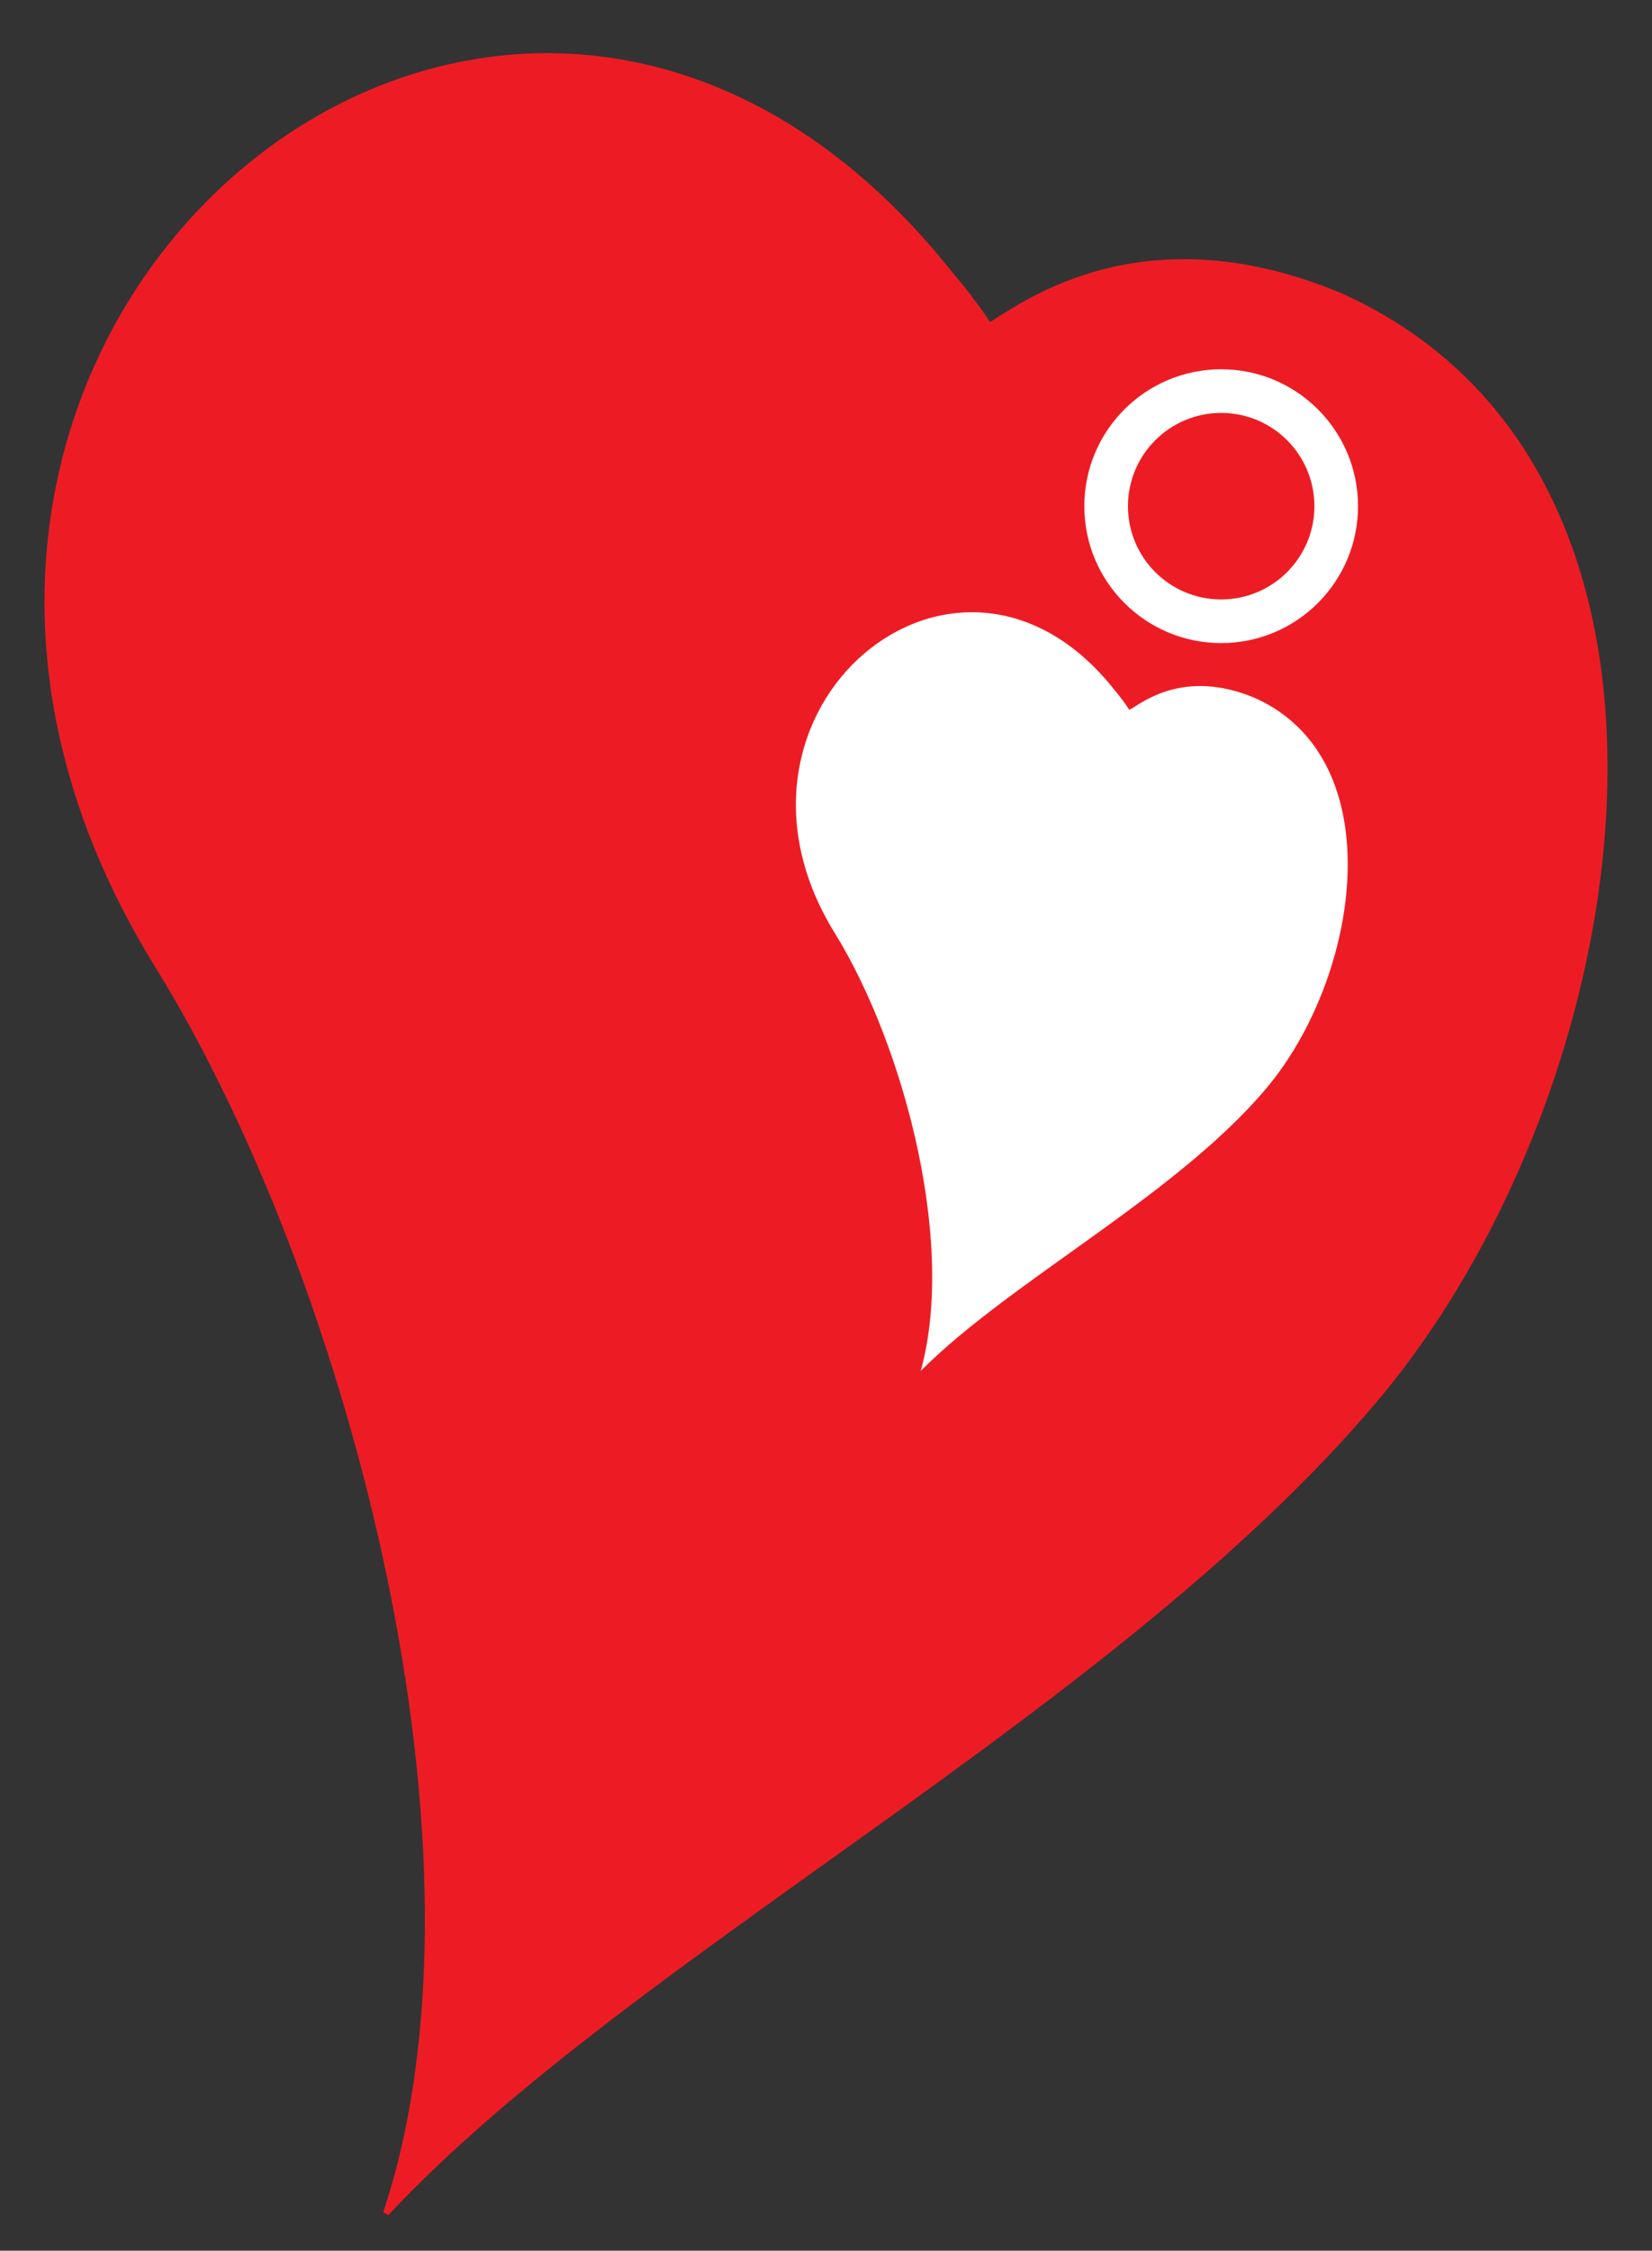 <?xml version="1.0" encoding="utf-8"?>
<!-- Generator: Adobe Illustrator 17.0.0, SVG Export Plug-In . SVG Version: 6.00 Build 0)  -->
<!DOCTYPE svg PUBLIC "-//W3C//DTD SVG 1.1//EN" "http://www.w3.org/Graphics/SVG/1.1/DTD/svg11.dtd">
<svg version="1.1" id="Ebene_1" xmlns="http://www.w3.org/2000/svg" xmlns:xlink="http://www.w3.org/1999/xlink" x="0px" y="0px"
	 width="275px" height="374.5px" viewBox="0 0 275 374.5" enable-background="new 0 0 275 374.5" xml:space="preserve">
<rect x="0" y="0" width="275" height="374.5" fill="#333333" stroke="none"/>
<g id="svg2" inkscape:version="0.48.4 r9939" sodipodi:docname="VektorLogo.svg" xmlns:dc="http://purl.org/dc/elements/1.1/" xmlns:cc="http://creativecommons.org/ns#" xmlns:inkscape="http://www.inkscape.org/namespaces/inkscape" xmlns:rdf="http://www.w3.org/1999/02/22-rdf-syntax-ns#" xmlns:svg="http://www.w3.org/2000/svg" xmlns:sodipodi="http://sodipodi.sourceforge.net/DTD/sodipodi-0.dtd">
	<path id="path3088" sodipodi:nodetypes="cscccsc" inkscape:connector-curvature="0" fill="#ED1C24" stroke="#ED1C24" d="
		M64.268,368.249c19.816-59.343-5.758-155.527-38.048-207.691C-38.823,55.484,84.593-47.659,158.486,46.052
		c0,0,3.01,3.41,6.169,8.171c4.272-2.208,24.496-19.21,58.445-4.968c65.305,29.269,49.916,131.337,5.686,183.692
		C185.092,284.668,104.778,324.913,64.268,368.249z"/>
	<path id="path3927" sodipodi:ry="26.428572" sodipodi:rx="26.428572" sodipodi:cy="302.36218" sodipodi:type="arc" sodipodi:cx="437.14285" fill="none" stroke="#FFFFFF" stroke-width="7.264" d="
		M222.432,84.225c0,10.576-8.573,19.149-19.149,19.149s-19.149-8.573-19.149-19.149s8.573-19.149,19.149-19.149
		S222.432,73.649,222.432,84.225z"/>
	<path id="path3088_1_" sodipodi:nodetypes="cscccsc" inkscape:connector-curvature="0" fill="#FFFFFF" stroke="#ED1C24" d="
		M152.183,229.957c7.099-21.26-2.063-55.72-13.631-74.409c-23.303-37.644,20.913-74.597,47.387-41.024c0,0,1.078,1.222,2.21,2.927
		c1.53-0.791,8.776-6.882,20.939-1.78c23.397,10.486,17.883,47.054,2.037,65.811C195.47,200.012,166.696,214.431,152.183,229.957z"
		/>
</g>
</svg>